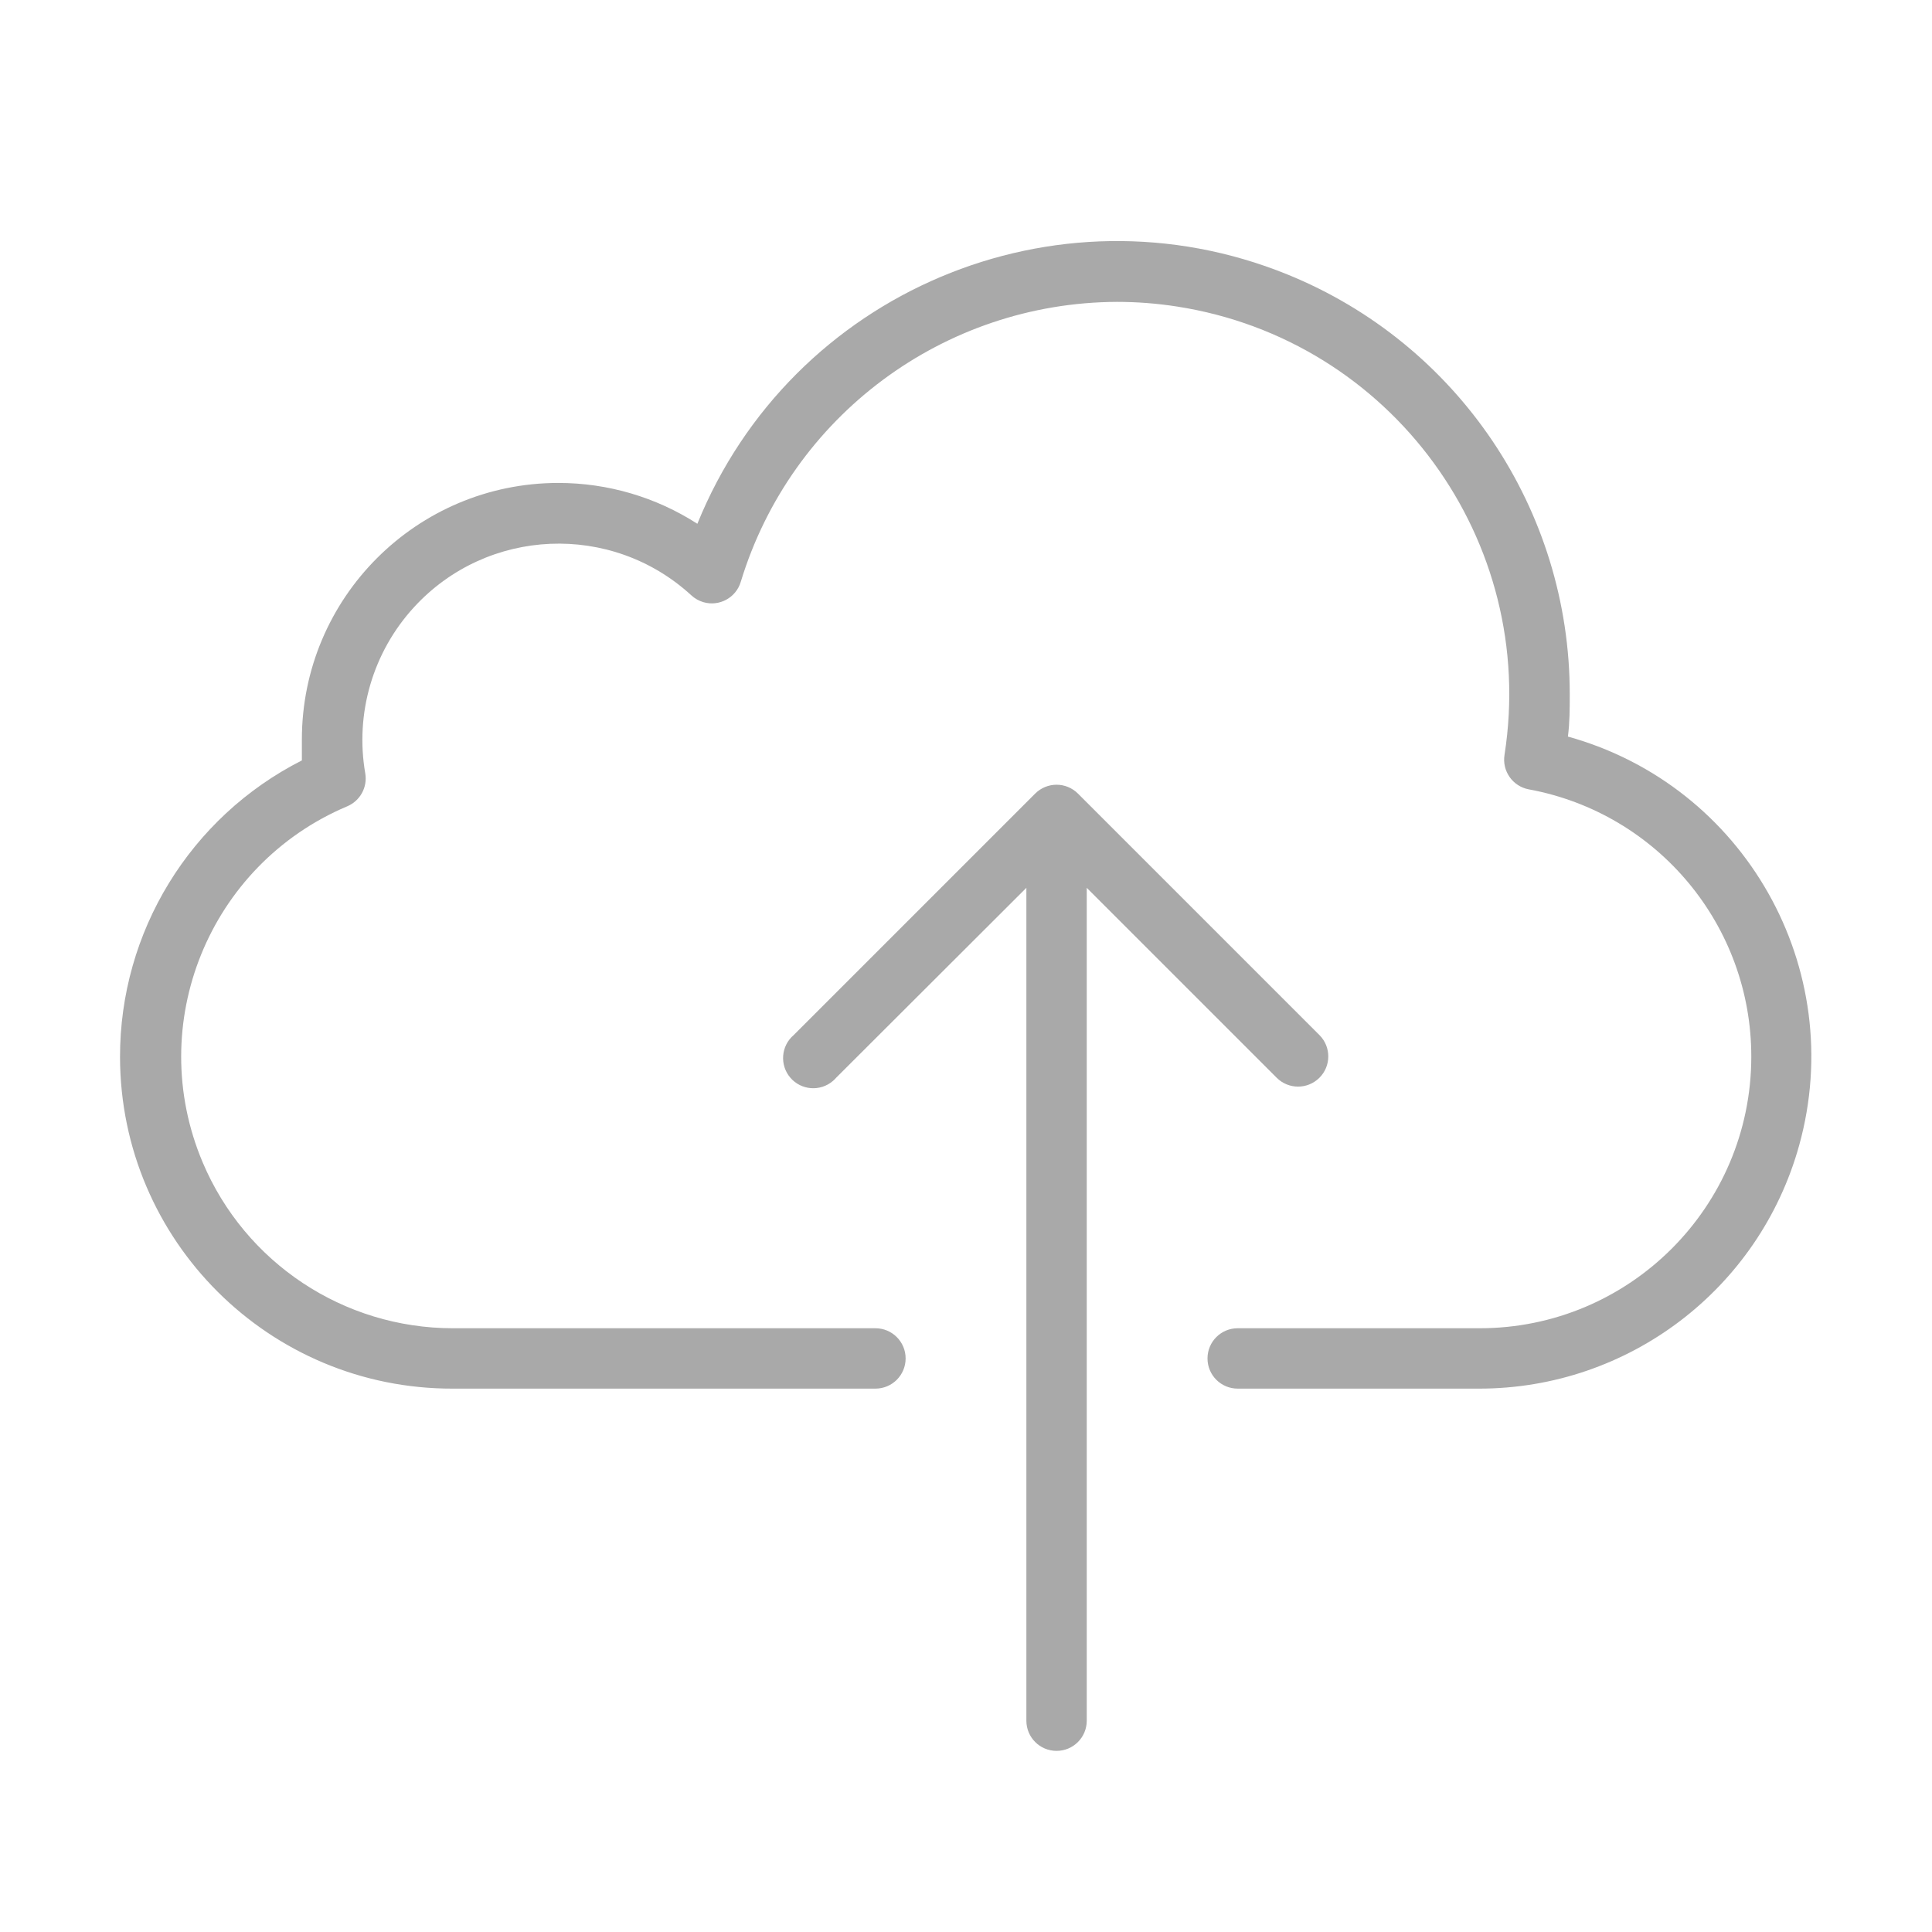 <?xml version="1.0" encoding="utf-8"?>
<!-- Generator: Adobe Illustrator 15.0.0, SVG Export Plug-In . SVG Version: 6.00 Build 0)  -->
<!DOCTYPE svg PUBLIC "-//W3C//DTD SVG 1.1//EN" "http://www.w3.org/Graphics/SVG/1.1/DTD/svg11.dtd">
<svg version="1.1" id="Layer_1" xmlns="http://www.w3.org/2000/svg" xmlns:xlink="http://www.w3.org/1999/xlink" x="0px" y="0px"
	 width="64px" height="64px" viewBox="0 0 64 64" enable-background="new 0 0 64 64" xml:space="preserve">
<title>cloud_upload</title>
<path id="cloud_upload" fill="#A9A9A9" d="M49,46h-8c-0.553,0-1-0.447-1-1s0.447-1,1-1h8c4.971,0.008,9.006-4.016,9.014-8.986
	c0.007-4.345-3.092-8.074-7.363-8.864c-0.54-0.097-0.901-0.609-0.811-1.15c1.104-7.094-3.751-13.741-10.846-14.845
	C38.335,10.052,37.668,10,37,10c-5.737,0.023-10.789,3.782-12.46,9.27c-0.156,0.53-0.712,0.833-1.242,0.677
	c-0.148-0.044-0.285-0.122-0.398-0.227c-2.645-2.427-6.756-2.252-9.184,0.393c-1.364,1.486-1.961,3.521-1.616,5.508
	c0.078,0.458-0.171,0.91-0.6,1.09c-4.579,1.935-6.721,7.216-4.786,11.794C8.121,41.834,11.385,43.998,15,44h14c0.552,0,1,0.447,1,1
	s-0.448,1-1,1H15C8.925,46.014,3.989,41.099,3.976,35.023C3.967,30.872,6.297,27.068,10,25.19c0-0.23,0-0.46,0-0.69
	c-0.001-4.694,3.803-8.501,8.498-8.502c1.632,0,3.23,0.469,4.603,1.353c3.114-7.677,11.861-11.376,19.539-8.262
	C48.301,11.385,52.005,16.889,52,23c0,0.47,0,0.93-0.061,1.4c5.855,1.624,9.285,7.685,7.661,13.54C58.279,42.703,53.943,46,49,46z
	 M43.71,34.29l-8-8c-0.095-0.095-0.206-0.169-0.33-0.22c-0.243-0.1-0.517-0.1-0.76,0c-0.124,0.051-0.235,0.125-0.33,0.22l-8,8
	c-0.419,0.359-0.468,0.99-0.109,1.41c0.359,0.419,0.991,0.468,1.41,0.108c0.039-0.033,0.076-0.069,0.109-0.108l6.3-6.29V57
	c0,0.553,0.447,1,1,1s1-0.447,1-1V29.41l6.29,6.29c0.39,0.392,1.022,0.394,1.415,0.005C44.098,35.315,44.1,34.682,43.71,34.29
	L43.71,34.29z"/>
</svg>
